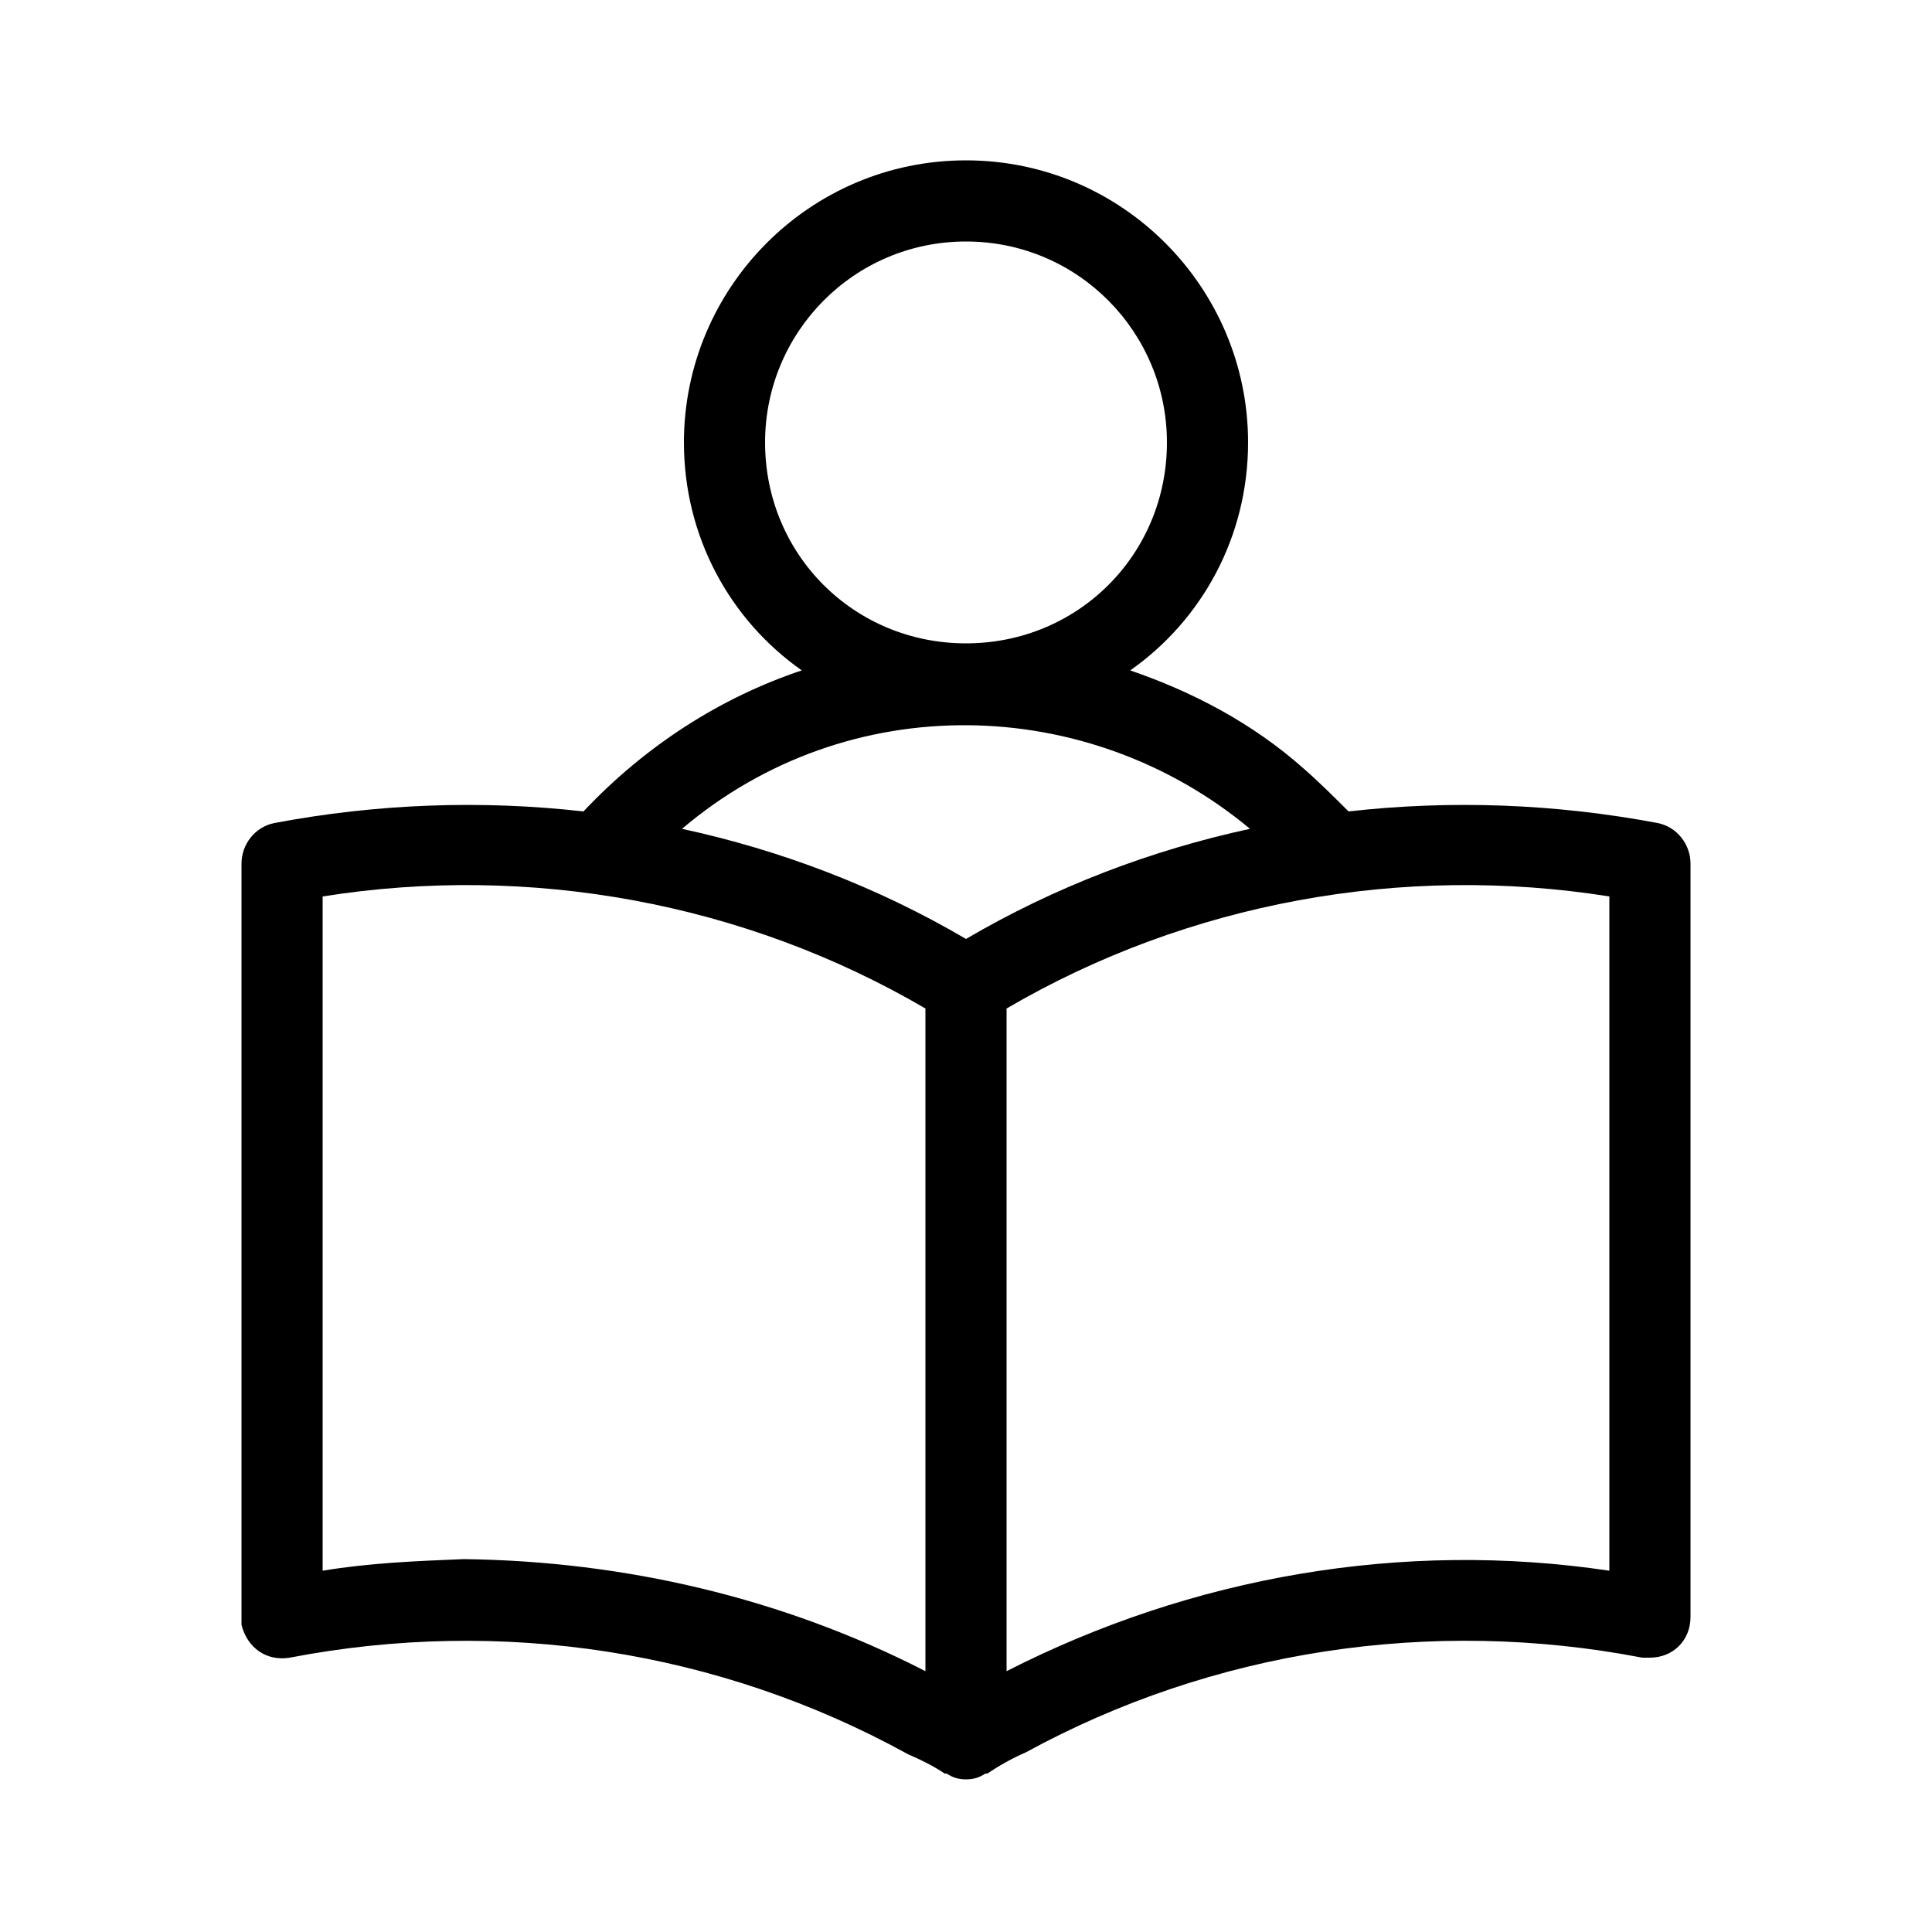 <svg xmlns="http://www.w3.org/2000/svg" width="24" height="24" viewBox="0 0 24 24">
<path d="M20.592 10.224c-1.272-0.24-2.568-0.288-3.84-0.144-0.168-0.168-0.36-0.36-0.552-0.528-0.648-0.576-1.392-0.96-2.16-1.224 0.888-0.624 1.464-1.656 1.464-2.832 0-1.92-1.56-3.504-3.504-3.504s-3.504 1.584-3.504 3.504c0 1.176 0.576 2.208 1.464 2.832-1.008 0.336-1.944 0.936-2.712 1.752-1.272-0.144-2.568-0.096-3.84 0.144-0.24 0.048-0.408 0.264-0.408 0.504v9.36c0 0.048 0 0.072 0 0.096 0.072 0.288 0.312 0.456 0.6 0.408 2.616-0.504 5.328-0.096 7.68 1.2 0.168 0.072 0.312 0.144 0.456 0.24 0 0 0.024 0 0.024 0 0.072 0.048 0.144 0.072 0.24 0.072v0c0.096 0 0.168-0.024 0.24-0.072 0 0 0.024 0 0.024 0 0.144-0.096 0.312-0.192 0.48-0.264 2.328-1.272 5.040-1.68 7.656-1.176 0.048 0 0.072 0 0.096 0 0.288 0 0.504-0.216 0.504-0.504v-9.36c0-0.24-0.168-0.456-0.408-0.504zM9.504 5.496c0-1.368 1.104-2.496 2.496-2.496s2.496 1.128 2.496 2.496c0 1.392-1.104 2.496-2.496 2.496s-2.496-1.104-2.496-2.496zM11.496 20.76c-1.776-0.912-3.744-1.368-5.736-1.392-0.6 0.024-1.176 0.048-1.752 0.144v-8.376c2.568-0.408 5.232 0.072 7.488 1.392v8.232zM12 11.664c-1.104-0.648-2.304-1.104-3.528-1.368 2.064-1.752 5.040-1.68 7.056 0-1.224 0.264-2.424 0.72-3.528 1.368zM19.992 19.512c-2.568-0.384-5.184 0.072-7.488 1.248v-8.232c2.256-1.32 4.92-1.8 7.488-1.392v8.376z"></path>
</svg>
